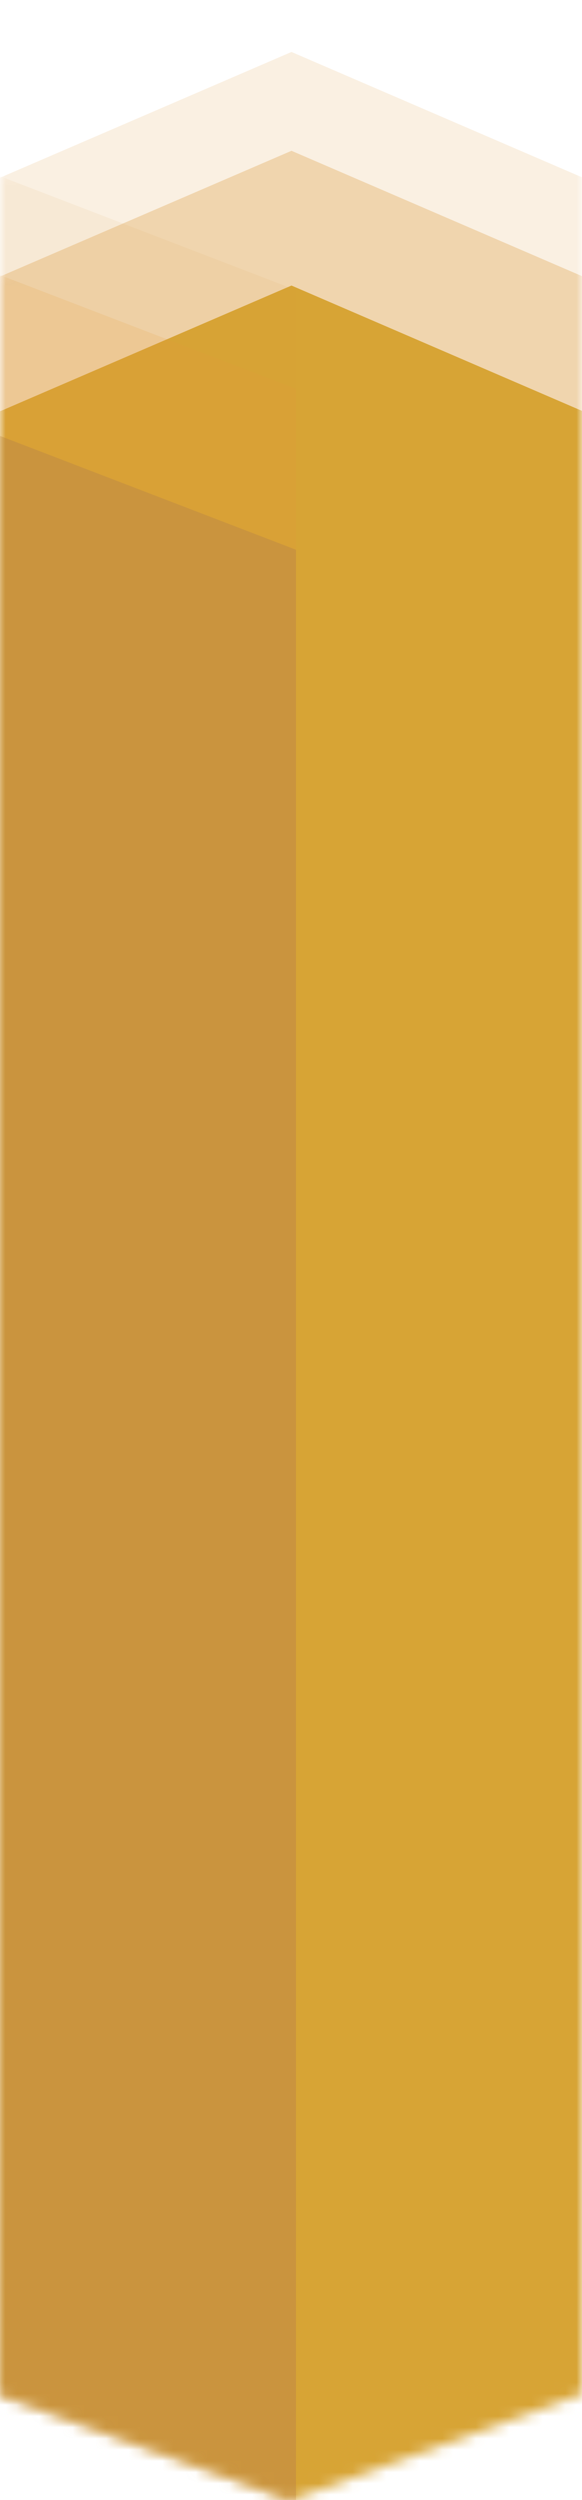 <svg width="52" height="223" viewBox="0 0 52 223" fill="none" xmlns="http://www.w3.org/2000/svg">
<mask id="mask0_14_390" style="mask-type:alpha" maskUnits="userSpaceOnUse" x="0" y="0" width="52" height="223">
<path d="M0 10.601L26 0L52 10.601V213.535L26 223L0 213.535V10.601Z" fill="#05030E"/>
</mask>
<g mask="url(#mask0_14_390)">
<path d="M0 36.689L26.044 25.47L52.088 36.689V251.453L26.044 261.47L0 251.453V36.689Z" fill="#D5AB32"/>
<g opacity="0.25">
<path d="M0 15.854L26.044 4.635L52.088 15.854V230.618L26.044 240.635L0 230.618V15.854Z" fill="#DC9839" fill-opacity="0.6"/>
<mask id="mask1_14_390" style="mask-type:alpha" maskUnits="userSpaceOnUse" x="0" y="4" width="53" height="237">
<path d="M0 15.854L26.044 4.635L52.088 15.854V230.618L26.044 240.635L0 230.618V15.854Z" fill="#7EE8A0"/>
</mask>
<g mask="url(#mask1_14_390)">
<path d="M-18.431 8.641L26.445 25.871V241.035L-11.219 226.611L-18.431 8.641Z" fill="#DC9839" fill-opacity="0.6"/>
</g>
</g>
<g opacity="0.5">
<path d="M0 24.669L26.044 13.45L52.088 24.669V239.432L26.044 249.449L0 239.432V24.669Z" fill="#DC9839" fill-opacity="0.6"/>
<mask id="mask2_14_390" style="mask-type:alpha" maskUnits="userSpaceOnUse" x="0" y="13" width="53" height="237">
<path d="M0 24.669L26.044 13.45L52.088 24.669V239.432L26.044 249.449L0 239.432V24.669Z" fill="#7EE8A0"/>
</mask>
<g mask="url(#mask2_14_390)">
<path d="M-18.431 17.456L26.445 34.685V249.85L-11.219 235.426L-18.431 17.456Z" fill="#DC9839" fill-opacity="0.6"/>
</g>
</g>
</g>
<mask id="mask3_14_390" style="mask-type:alpha" maskUnits="userSpaceOnUse" x="0" y="4" width="52" height="219">
<path d="M0 14.411L26 4L52 14.411V213.705L26 223L0 213.705V14.411Z" fill="#7EE8A0"/>
</mask>
<g mask="url(#mask3_14_390)">
<path d="M-18.431 31.808L26.445 49.037V264.202L-11.219 249.778L-18.431 31.808Z" fill="#BF8C44" fill-opacity="0.6"/>
</g>
</svg>
